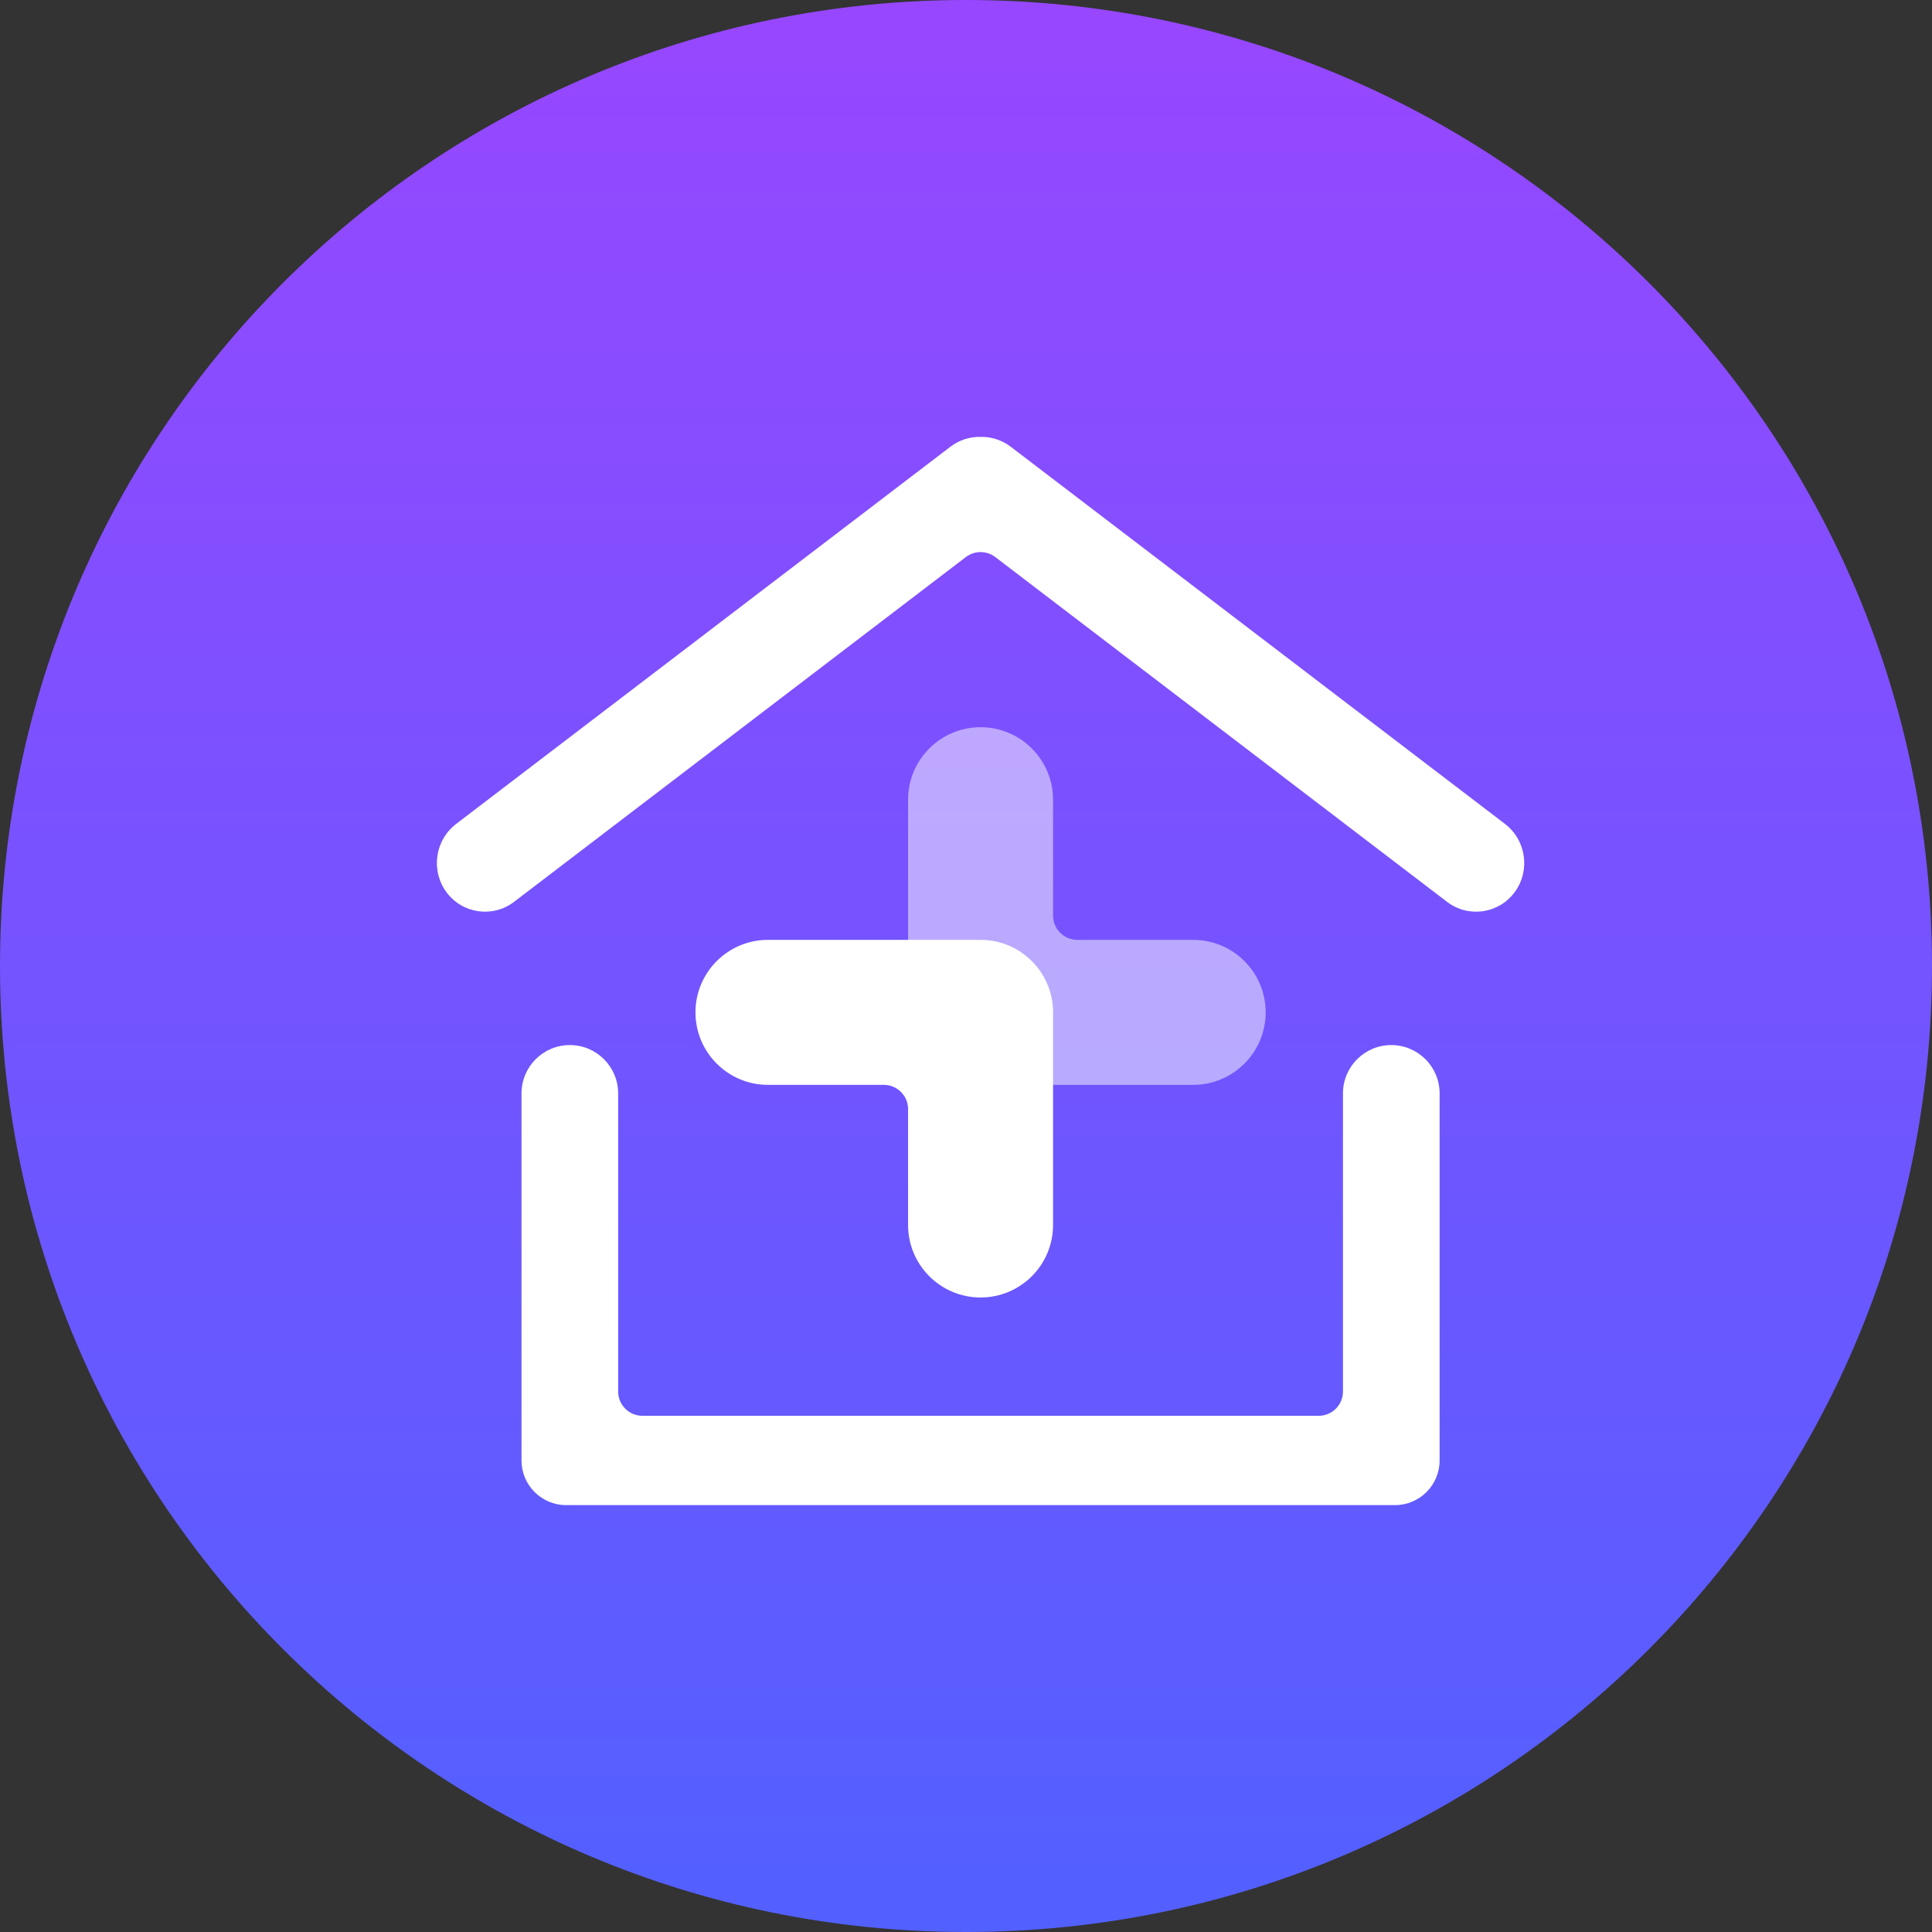 <svg width="176" height="176" viewBox="0 0 176 176" fill="none" xmlns="http://www.w3.org/2000/svg">
<rect x="0" y="0" width="176" height="176" fill="#333333" stroke="none"/>
<path d="M0 88C0 39.399 39.399 0 88 0C136.601 0 176 39.399 176 88C176 136.601 136.601 176 88 176C39.399 176 0 136.601 0 88Z" fill="url(#paint0_linear_192_1077)"/>
<path fill-rule="evenodd" clip-rule="evenodd" d="M137.097 75.055C139.038 76.537 139.431 79.326 137.974 81.286C136.516 83.246 133.761 83.634 131.819 82.152L90.668 50.747C89.876 50.143 88.778 50.143 87.985 50.747L46.834 82.152C44.892 83.634 42.137 83.246 40.679 81.287C39.222 79.327 39.614 76.537 41.556 75.055L86.574 40.7C87.396 40.072 88.363 39.78 89.316 39.8C90.276 39.776 91.251 40.068 92.079 40.699L137.097 75.055Z" fill="white"/>
<path fill-rule="evenodd" clip-rule="evenodd" d="M95.93 72.852C95.93 69.205 92.973 66.249 89.327 66.249C85.68 66.249 82.724 69.205 82.724 72.852L82.724 92.198C82.724 92.206 82.724 92.215 82.724 92.223C82.724 92.341 82.727 92.457 82.733 92.573C82.915 96.058 85.797 98.827 89.327 98.827C89.343 98.827 89.359 98.827 89.376 98.826H108.695C112.342 98.826 115.298 95.87 115.298 92.223C115.298 88.576 112.342 85.619 108.695 85.619L98.141 85.619C96.919 85.619 95.93 84.629 95.93 83.408L95.93 72.852Z" fill="white" fill-opacity="0.5"/>
<path fill-rule="evenodd" clip-rule="evenodd" d="M95.93 92.222C95.93 88.575 92.973 85.619 89.327 85.619C89.317 85.619 89.307 85.619 89.297 85.619L69.959 85.619C66.312 85.619 63.355 88.576 63.355 92.223C63.355 95.87 66.312 98.827 69.959 98.827L80.513 98.827C81.734 98.827 82.724 99.817 82.724 101.038V111.594C82.724 115.241 85.68 118.197 89.327 118.197C92.973 118.197 95.93 115.241 95.93 111.594V92.223V92.222Z" fill="white"/>
<path fill-rule="evenodd" clip-rule="evenodd" d="M51.91 95.203C54.341 95.203 56.312 97.174 56.312 99.605L56.312 126.764C56.312 127.985 57.302 128.975 58.523 128.975L120.13 128.975C121.351 128.975 122.341 127.985 122.341 126.764V99.605C122.341 97.174 124.312 95.203 126.743 95.203C129.175 95.203 131.145 97.174 131.145 99.605V132.711C131.145 132.768 131.144 132.825 131.142 132.881C131.144 132.935 131.145 132.99 131.145 133.044C131.145 135.291 129.324 137.113 127.076 137.113L51.577 137.113C49.33 137.113 47.508 135.291 47.508 133.044C47.508 132.99 47.509 132.935 47.511 132.881C47.509 132.825 47.508 132.768 47.508 132.711L47.508 99.605C47.508 97.174 49.479 95.203 51.91 95.203Z" fill="white"/>
<defs>
<linearGradient id="paint0_linear_192_1077" x1="88" y1="0" x2="88" y2="176" gradientUnits="userSpaceOnUse">
<stop stop-color="#9747FF"/>
<stop offset="1" stop-color="#5260FF"/>
</linearGradient>
</defs>
</svg>

